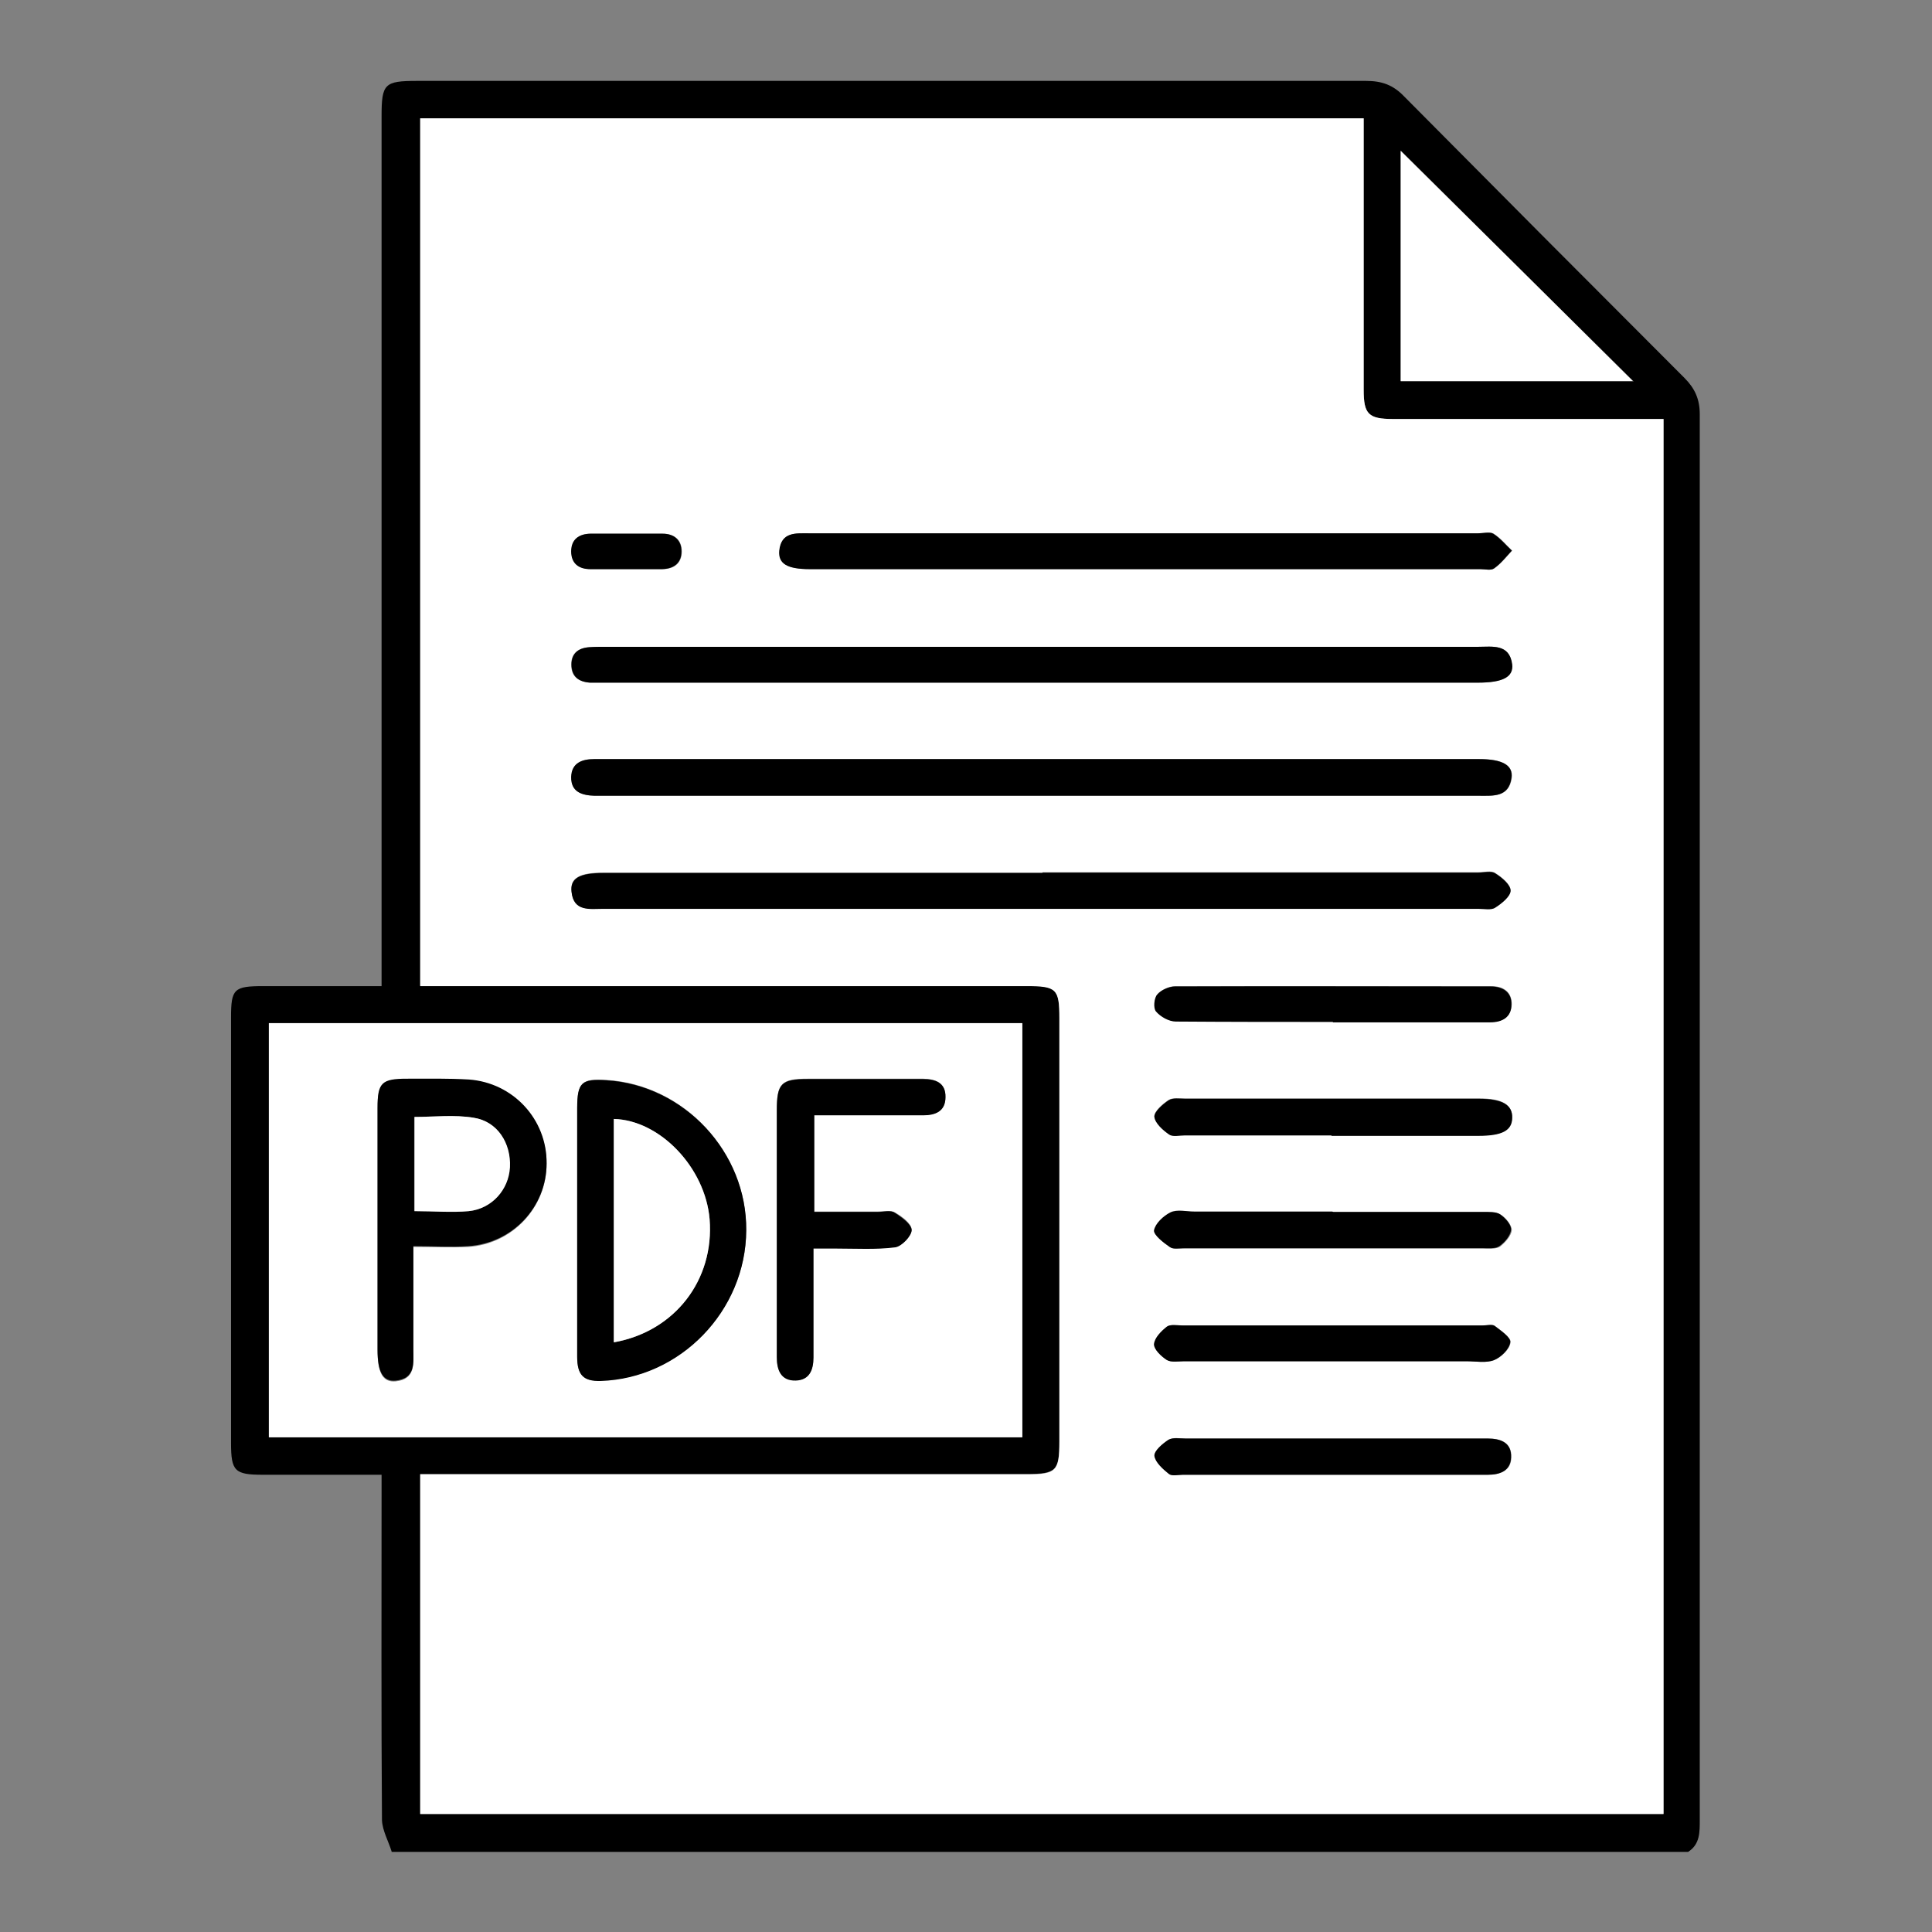 <?xml version="1.0" encoding="UTF-8"?>
<svg id="Layer_1" data-name="Layer 1" xmlns="http://www.w3.org/2000/svg" viewBox="0 0 48 48">
  <rect x="0" y="0" width="48" height="48" fill="#808080" stroke="none"/>
  <defs>
    <style>
      .cls-1 {
        fill: #000;
      }

      .cls-1, .cls-2 {
        stroke-width: 0px;
      }

      .cls-2 {
        fill: #fff;
      }
    </style>
  </defs>
  <path class="cls-1" d="M9.73,46c-.08-.26-.23-.52-.24-.78-.02-2.68-.01-5.35-.01-8.03,0-.17,0-.34,0-.55-1.01,0-1.98,0-2.95,0-.7,0-.79-.09-.79-.79,0-3.52,0-7.04,0-10.57,0-.71.07-.78.8-.78.96,0,1.91,0,2.94,0v-.57c0-7.01,0-14.03,0-21.04,0-.81.07-.88.88-.88,7.86,0,15.72,0,23.58,0,.39,0,.67.1.94.38,2.32,2.34,4.64,4.67,6.97,7,.26.26.38.53.38.9,0,11.64,0,23.28,0,34.92,0,.3.01.61-.29.8H9.73ZM33.88,2.94H10.44v21.55h.54c4.84,0,9.68,0,14.52,0,.75,0,.82.07.82.8,0,3.51,0,7.02,0,10.52,0,.73-.08.81-.81.81-4.85,0-9.71,0-14.56,0-.17,0-.33,0-.51,0v8.44h30.89V10.41c-.18,0-.33,0-.49,0-2.08,0-4.15,0-6.23,0-.61,0-.73-.12-.73-.72,0-2.09,0-4.18,0-6.27,0-.15,0-.31,0-.48ZM25.39,35.71v-10.29H6.68v10.29h18.72ZM40.58,9.47c-1.94-1.92-3.87-3.83-5.78-5.73v5.73h5.78Z"/>
  <path class="cls-2" d="M33.88,2.94c0,.17,0,.32,0,.48,0,2.09,0,4.18,0,6.27,0,.6.12.72.73.72,2.08,0,4.15,0,6.23,0,.15,0,.31,0,.49,0v34.66H10.44v-8.44c.17,0,.34,0,.51,0,4.85,0,9.71,0,14.56,0,.73,0,.81-.08.81-.81,0-3.51,0-7.02,0-10.52,0-.73-.07-.8-.82-.8-4.84,0-9.68,0-14.52,0h-.54V2.94h23.44ZM25.89,18.86c-2.78,0-5.55,0-8.33,0-.93,0-1.86,0-2.79,0-.3,0-.56.08-.57.44-.01.38.26.46.58.47.07,0,.14,0,.21,0,7.26,0,14.51,0,21.77,0,.35,0,.73.04.8-.44.04-.32-.23-.47-.8-.47-3.62,0-7.24,0-10.86,0ZM25.88,16.96c3.61,0,7.22,0,10.83,0,.62,0,.89-.14.85-.46-.07-.51-.49-.43-.84-.43-7.23,0-14.47,0-21.7,0-.13,0-.26,0-.39.01-.26.02-.44.15-.44.43,0,.3.18.43.46.45.13,0,.26,0,.39,0,3.61,0,7.22,0,10.83,0ZM25.9,21.68c-3.64,0-7.28,0-10.91,0-.59,0-.83.13-.79.47.06.51.46.42.79.42,7.25,0,14.49,0,21.74,0,.14,0,.32.04.42-.03.16-.1.38-.28.38-.42,0-.15-.22-.33-.38-.43-.1-.07-.28-.02-.42-.02-3.61,0-7.22,0-10.83,0ZM28.48,13.25c-2.79,0-5.58,0-8.37,0-.33,0-.7-.04-.74.43-.03.32.2.46.76.46,5.55,0,11.11,0,16.66,0,.11,0,.26.04.34-.02.17-.12.3-.29.44-.44-.15-.14-.28-.31-.46-.42-.09-.06-.25-.01-.38-.01-2.75,0-5.5,0-8.24,0ZM33.08,28.21c1.22,0,2.43,0,3.65,0,.59,0,.83-.13.84-.45,0-.32-.25-.47-.82-.47-2.43,0-4.87,0-7.3,0-.14,0-.31-.03-.42.04-.15.1-.36.28-.35.41.02.16.21.33.37.44.09.06.25.02.38.02,1.22,0,2.43,0,3.65,0ZM33.12,30.11c-1.14,0-2.29,0-3.43,0-.2,0-.43-.05-.59.02-.18.08-.38.27-.41.45-.02.12.23.3.39.41.08.06.22.03.34.03,2.48,0,4.95,0,7.43,0,.14,0,.32.02.42-.05.13-.1.28-.27.29-.41,0-.12-.14-.3-.27-.38-.1-.07-.27-.06-.42-.06-1.24,0-2.49,0-3.73,0ZM33.12,25.39c1.3,0,2.6,0,3.91,0,.3,0,.52-.13.53-.44,0-.31-.21-.45-.51-.45-2.62,0-5.24,0-7.85,0-.15,0-.34.09-.44.2-.08.09-.1.34-.03.42.11.13.32.25.49.25,1.3.02,2.6.01,3.91.01ZM33.11,36.64c1.29,0,2.58,0,3.86,0,.31,0,.57-.1.58-.43.01-.37-.26-.47-.58-.47-.07,0-.14,0-.21,0-2.43,0-4.86,0-7.3,0-.14,0-.31-.04-.42.03-.15.09-.37.27-.35.4.02.16.21.33.36.45.07.06.22.02.34.02,1.24,0,2.49,0,3.73,0ZM33.1,33.82c1.12,0,2.23,0,3.35,0,.23,0,.48.05.68-.03.17-.07.38-.27.4-.44.02-.12-.24-.29-.39-.41-.07-.05-.19-.01-.29-.01-2.49,0-4.98,0-7.47,0-.13,0-.29-.04-.38.03-.14.11-.31.28-.32.44,0,.13.18.3.32.39.11.07.28.03.42.03,1.23,0,2.46,0,3.69,0ZM15.56,14.14c.3,0,.6,0,.9,0,.28,0,.48-.14.48-.44,0-.29-.19-.44-.47-.44-.6,0-1.2,0-1.8,0-.28,0-.47.14-.47.44,0,.3.18.43.47.44.3,0,.6,0,.9,0Z"/>
  <path class="cls-2" d="M25.39,35.71H6.68v-10.29h18.72v10.29ZM14.34,30.53c0,1.06,0,2.12,0,3.17,0,.46.16.62.58.6,1.98-.06,3.61-1.74,3.62-3.74.01-1.94-1.54-3.61-3.47-3.73-.62-.04-.72.06-.73.69,0,1,0,2,0,3ZM10.27,30.98c.51,0,.94.02,1.36,0,1.1-.07,1.95-.98,1.95-2.06,0-1.09-.83-2-1.93-2.08-.51-.04-1.03-.02-1.54-.02-.63,0-.73.1-.73.72,0,2,0,4,0,6.01,0,.56.13.8.45.77.5-.05.44-.44.44-.78,0-.83,0-1.65,0-2.54ZM20.23,27.7c.94,0,1.82,0,2.71,0,.31,0,.55-.09.55-.45,0-.36-.25-.44-.55-.45-.06,0-.11,0-.17,0-.9,0-1.8,0-2.7,0-.66,0-.77.11-.77.78,0,1.99,0,3.98,0,5.96,0,.06,0,.11,0,.17,0,.32.1.59.47.58.34-.01.44-.27.44-.57,0-.5,0-1,0-1.5,0-.4,0-.79,0-1.21.23,0,.4,0,.57,0,.49,0,.98.03,1.46-.03.16-.02.41-.28.41-.43,0-.15-.24-.33-.42-.43-.1-.06-.28-.02-.42-.02-.52,0-1.05,0-1.58,0v-2.41Z"/>
  <path class="cls-2" d="M40.58,9.47h-5.78V3.75c1.91,1.89,3.84,3.8,5.78,5.73Z"/>
  <path class="cls-1" d="M25.89,18.86c3.62,0,7.24,0,10.86,0,.57,0,.85.15.8.47-.07.48-.45.44-.8.44-7.26,0-14.51,0-21.77,0-.07,0-.14,0-.21,0-.31-.01-.59-.09-.58-.47.01-.35.28-.44.57-.44.93,0,1.86,0,2.79,0,2.78,0,5.55,0,8.33,0Z"/>
  <path class="cls-1" d="M25.88,16.96c-3.61,0-7.22,0-10.83,0-.13,0-.26,0-.39,0-.28-.02-.46-.15-.46-.45,0-.28.17-.41.44-.43.13-.01.26-.01.39-.01,7.23,0,14.47,0,21.7,0,.35,0,.77-.08.84.43.04.32-.23.46-.85.46-3.61,0-7.22,0-10.83,0Z"/>
  <path class="cls-1" d="M25.9,21.68c3.61,0,7.22,0,10.83,0,.14,0,.32-.05.42.02.16.1.38.28.38.43,0,.14-.22.32-.38.42-.1.07-.28.03-.42.03-7.25,0-14.49,0-21.74,0-.33,0-.74.08-.79-.42-.04-.34.2-.47.79-.47,3.64,0,7.28,0,10.91,0Z"/>
  <path class="cls-1" d="M28.48,13.25c2.75,0,5.5,0,8.24,0,.13,0,.29-.04.38.01.17.11.31.28.46.42-.14.15-.27.32-.44.44-.08.06-.22.02-.34.02-5.55,0-11.11,0-16.66,0-.56,0-.79-.13-.76-.46.05-.47.41-.43.74-.43,2.79,0,5.58,0,8.37,0Z"/>
  <path class="cls-1" d="M33.08,28.21c-1.22,0-2.43,0-3.65,0-.13,0-.29.04-.38-.02-.16-.11-.35-.28-.37-.44-.01-.12.2-.31.35-.41.1-.07.28-.04.42-.04,2.43,0,4.87,0,7.3,0,.57,0,.83.15.82.47,0,.32-.25.45-.84.45-1.22,0-2.43,0-3.65,0Z"/>
  <path class="cls-1" d="M33.12,30.11c1.24,0,2.49,0,3.73,0,.14,0,.31-.01.42.06.13.09.28.26.27.38-.01.15-.16.32-.29.41-.1.07-.28.05-.42.05-2.48,0-4.95,0-7.43,0-.11,0-.26.03-.34-.03-.16-.11-.4-.3-.39-.41.03-.17.23-.36.41-.45.17-.08.39-.02.59-.02,1.14,0,2.29,0,3.43,0Z"/>
  <path class="cls-1" d="M33.12,25.39c-1.3,0-2.6,0-3.91-.01-.17,0-.38-.12-.49-.25-.07-.08-.05-.33.03-.42.09-.11.29-.2.44-.2,2.62-.01,5.24,0,7.85,0,.3,0,.52.14.51.45,0,.31-.22.44-.53.44-1.3,0-2.6,0-3.91,0Z"/>
  <path class="cls-1" d="M33.11,36.64c-1.24,0-2.49,0-3.73,0-.11,0-.26.04-.34-.02-.15-.12-.34-.29-.36-.45-.01-.12.2-.3.35-.4.11-.06.28-.03.42-.03,2.43,0,4.86,0,7.3,0,.07,0,.14,0,.21,0,.32,0,.6.1.58.47-.01.33-.27.43-.58.43-1.29,0-2.58,0-3.86,0Z"/>
  <path class="cls-1" d="M33.1,33.82c-1.23,0-2.46,0-3.69,0-.14,0-.31.03-.42-.03-.14-.09-.32-.26-.32-.39.01-.16.18-.33.32-.44.08-.06.25-.03.38-.03,2.49,0,4.98,0,7.47,0,.1,0,.23-.03.29.01.16.12.41.29.39.41-.02.17-.23.37-.4.44-.2.08-.45.03-.68.03-1.12,0-2.23,0-3.35,0Z"/>
  <path class="cls-1" d="M15.56,14.14c-.3,0-.6,0-.9,0-.28,0-.47-.14-.47-.44,0-.3.19-.43.47-.44.6,0,1.2,0,1.8,0,.28,0,.47.15.47.44,0,.29-.19.43-.48.44-.3,0-.6,0-.9,0Z"/>
  <path class="cls-1" d="M14.34,30.53c0-1,0-2,0-3,0-.64.11-.73.73-.69,1.93.12,3.49,1.79,3.47,3.73-.01,2-1.64,3.68-3.62,3.74-.42.01-.58-.14-.58-.6,0-1.06,0-2.12,0-3.17ZM15.25,33.35c1.52-.27,2.5-1.56,2.38-3.06-.1-1.27-1.23-2.46-2.38-2.49v5.55Z"/>
  <path class="cls-1" d="M10.27,30.98c0,.89,0,1.72,0,2.54,0,.34.06.73-.44.78-.32.03-.45-.22-.45-.77,0-2,0-4,0-6.01,0-.62.1-.72.73-.72.51,0,1.03-.01,1.54.02,1.1.08,1.94.99,1.93,2.08,0,1.09-.85,1.99-1.95,2.06-.43.03-.86,0-1.36,0ZM10.3,30.09c.47,0,.91.03,1.34,0,.57-.06.99-.53,1.02-1.09.03-.6-.31-1.14-.9-1.23-.48-.08-.98-.02-1.47-.02v2.34Z"/>
  <path class="cls-1" d="M20.23,27.7v2.41c.53,0,1.06,0,1.58,0,.14,0,.32-.05.42.02.17.11.41.28.42.43,0,.15-.25.41-.41.43-.48.06-.97.03-1.46.03-.17,0-.34,0-.57,0,0,.42,0,.82,0,1.21,0,.5,0,1,0,1.5,0,.31-.1.56-.44.57-.37.01-.47-.26-.47-.58,0-.06,0-.11,0-.17,0-1.99,0-3.98,0-5.96,0-.67.11-.78.77-.78.9,0,1.8,0,2.7,0,.06,0,.11,0,.17,0,.3,0,.56.09.55.45,0,.35-.25.45-.55.45-.89,0-1.77,0-2.71,0Z"/>
  <path class="cls-2" d="M15.25,33.35v-5.55c1.15.03,2.27,1.21,2.38,2.49.12,1.51-.86,2.79-2.38,3.06Z"/>
  <path class="cls-2" d="M10.3,30.09v-2.34c.49,0,.99-.06,1.47.02.59.09.93.63.9,1.23-.03.56-.45,1.03-1.02,1.09-.43.04-.88,0-1.34,0Z"/>
</svg>